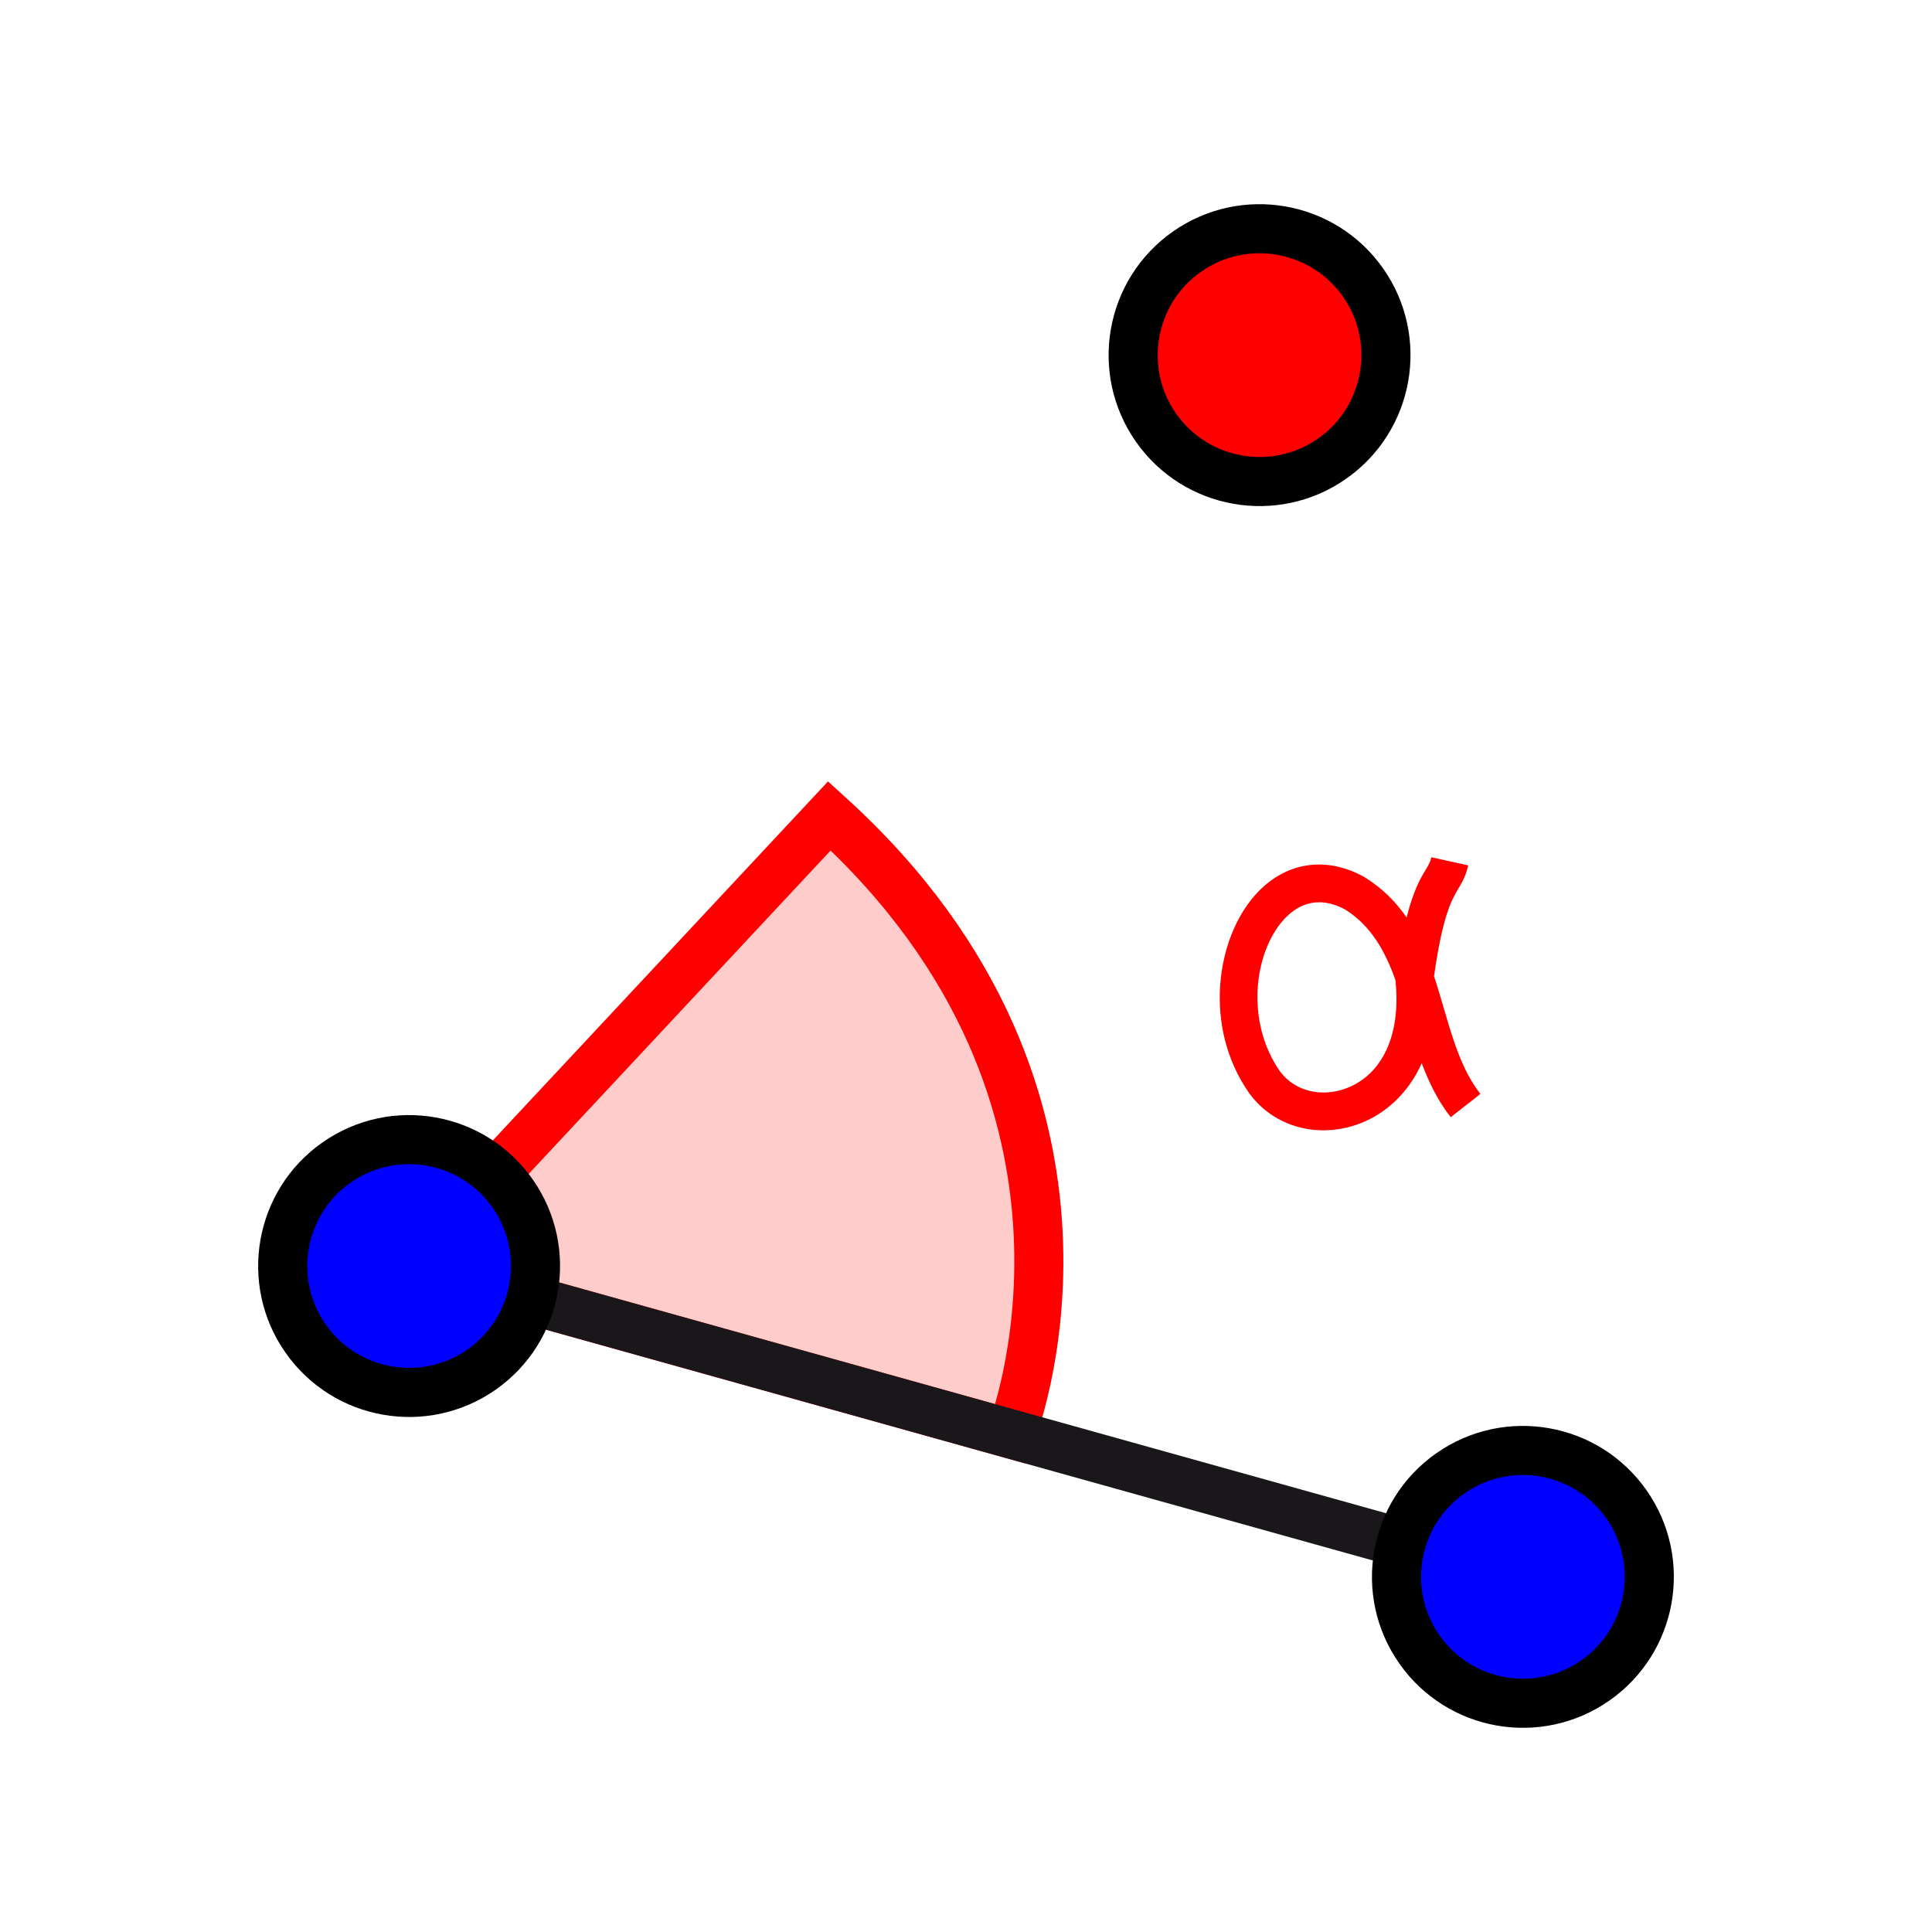 <svg xmlns="http://www.w3.org/2000/svg" width="512" height="512" viewBox="0 0 512 512"><path fill="red" d="M108.415 335.512l159.514 44.517s35.179-88.113-48.125-163.821L108.415 335.512z" opacity=".2"/><path fill="none" stroke="red" stroke-miterlimit="10" stroke-width="13" d="M108.415 335.512l159.514 44.517s35.179-88.113-48.125-163.821L108.415 335.512z"/><path fill="red" d="M350.7 299.547c-7.711.001-14.94-3.433-19.573-9.73l-.064-.09c-12.326-17.555-8.77-40.957 1.594-52.571 7.698-8.628 18.431-10.443 28.706-4.849l.244.141c4.801 2.975 8.376 6.629 11.165 10.698 1.817-7.249 3.625-10.273 5.083-12.713.79-1.321 1.186-1.984 1.463-3.247l9.768 2.143c-.625 2.852-1.652 4.571-2.646 6.233-1.641 2.746-4.092 6.849-6.408 23.14.914 2.762 1.73 5.559 2.543 8.336 2.496 8.544 4.855 16.613 9.751 22.865l-7.873 6.166c-3.427-4.376-5.793-9.265-7.681-14.323-3.7 8.335-10.003 13.546-16.315 15.965-3.233 1.237-6.537 1.836-9.757 1.836zm-11.487-15.613c3.874 5.221 10.965 7.005 17.665 4.438 9.491-3.637 14.342-14.135 12.977-28.081l-.057-.578.001-.003c-2.735-7.625-6.39-14.33-13.339-18.686-7.745-4.15-13.158-.78-16.343 2.789-7.847 8.795-10.076 27.004-.904 40.121z"/><path fill="none" stroke="#1a171b" stroke-width="13" d="M108.42 335.51l295.16 82.38"/><circle cx="333.8" cy="94.11" r="35" fill="red"/><path d="M355.914 78.627c8.537 12.193 5.563 29.064-6.631 37.604-12.195 8.539-29.066 5.564-37.605-6.631s-5.564-29.064 6.631-37.604 29.064-5.564 37.605 6.631m10.649-7.457c-12.672-18.096-37.615-22.492-55.709-9.822-18.096 12.67-22.496 37.613-9.824 55.709 12.672 18.098 37.613 22.495 55.709 9.824 18.095-12.672 22.495-37.613 9.824-55.711z"/><circle cx="108.42" cy="335.51" r="35" fill="#00f"/><path d="M130.533 320.025c8.537 12.193 5.563 29.064-6.631 37.604-12.195 8.539-29.066 5.564-37.605-6.631s-5.564-29.064 6.631-37.604 29.064-5.564 37.605 6.631m10.649-7.457c-12.672-18.096-37.615-22.492-55.709-9.822-18.096 12.67-22.496 37.613-9.824 55.709 12.672 18.098 37.613 22.494 55.709 9.824 18.095-12.672 22.496-37.613 9.824-55.711z"/><circle cx="403.58" cy="417.88" r="35" fill="#00f"/><path d="M425.702 402.398c8.537 12.193 5.563 29.064-6.631 37.604-12.195 8.539-29.066 5.564-37.605-6.631s-5.564-29.064 6.631-37.604 29.064-5.564 37.605 6.631m10.649-7.457c-12.672-18.096-37.615-22.492-55.709-9.822-18.096 12.67-22.496 37.613-9.824 55.709 12.672 18.098 37.613 22.494 55.709 9.824 18.095-12.672 22.495-37.613 9.824-55.711z"/></svg>